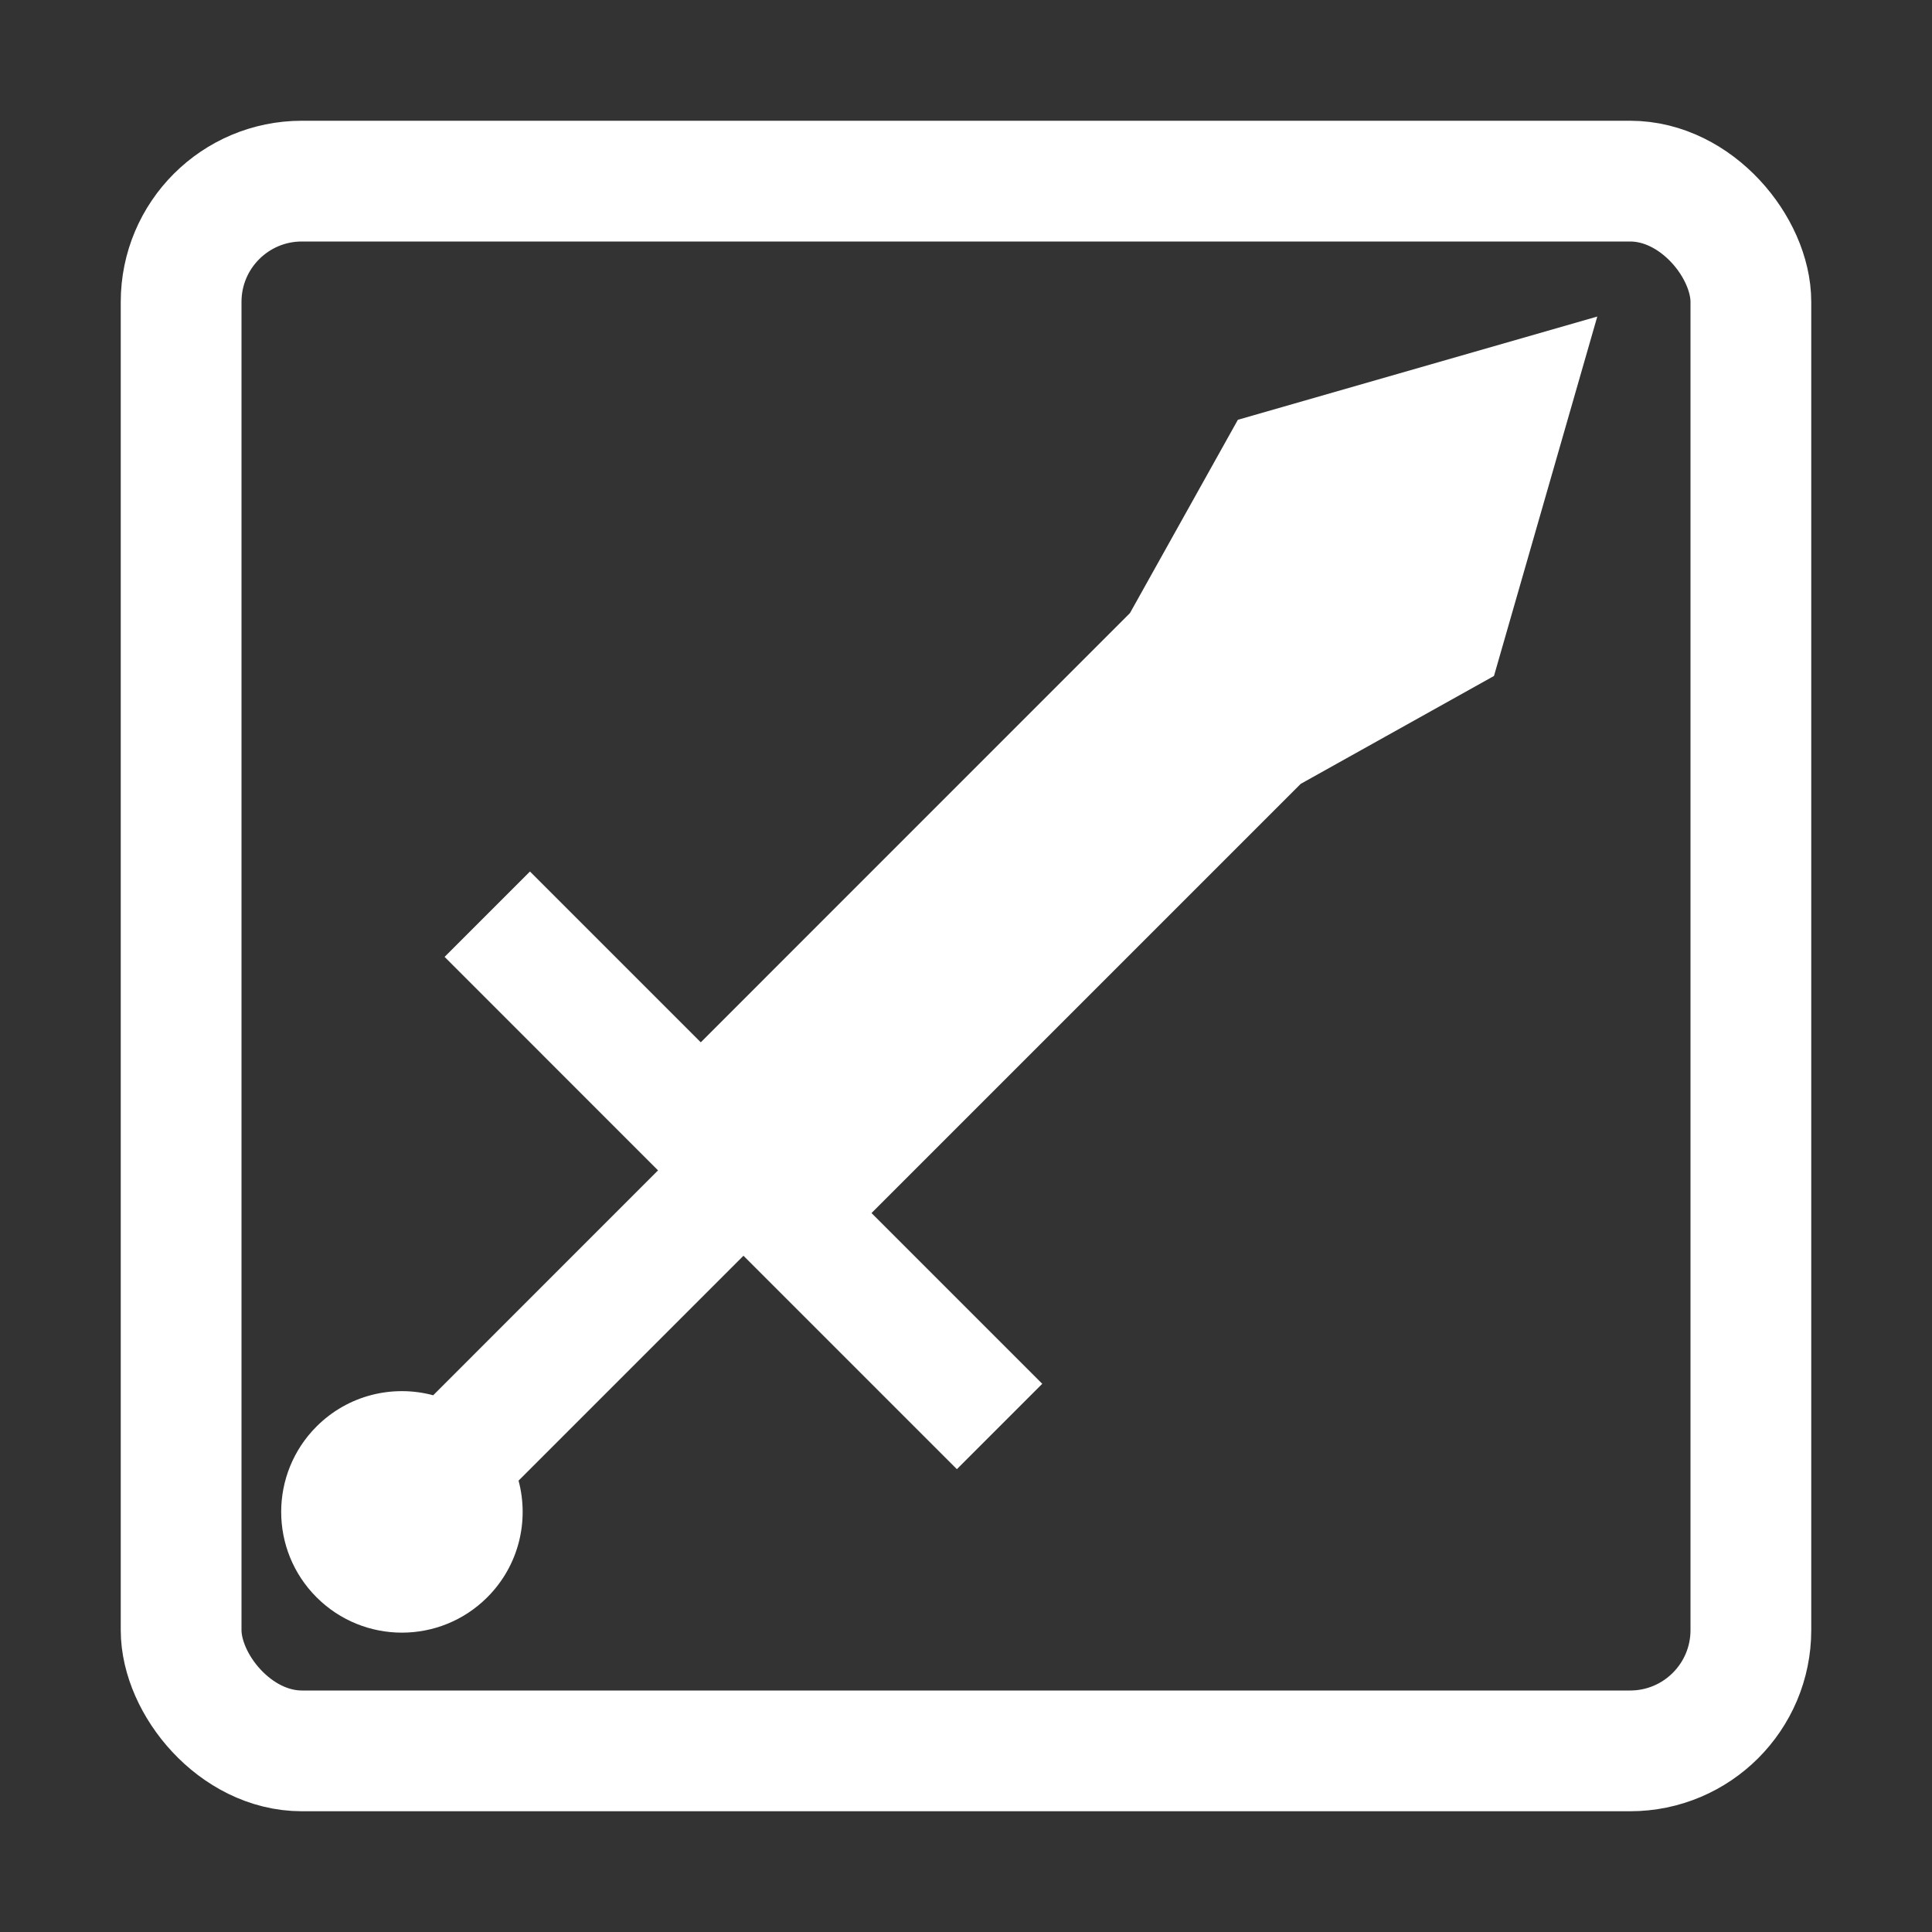 <svg width="32" height="32" viewBox="0 0 32 32" fill="none" xmlns="http://www.w3.org/2000/svg">
<rect x="0" y="0" width="32" height="32" fill="#333333" stroke="none"/>
<path fill-rule="evenodd" clip-rule="evenodd" d="M26.456 5.243L24.745 11.196L21.544 12.983L14.435 20.092L17.263 22.92L15.849 24.334L13.021 21.506L12.314 20.799L8.589 24.524C8.767 25.191 8.595 25.932 8.071 26.456C7.29 27.237 6.024 27.237 5.243 26.456C4.462 25.675 4.462 24.409 5.243 23.627C5.766 23.104 6.508 22.931 7.175 23.11L10.899 19.385L10.192 18.678L7.364 15.849L8.778 14.435L11.607 17.264L18.716 10.154L20.503 6.953L26.456 5.243Z" fill="white"/>
<rect x="3" y="3" width="26" height="26" rx="2" stroke="white" stroke-width="2"/>
</svg>
